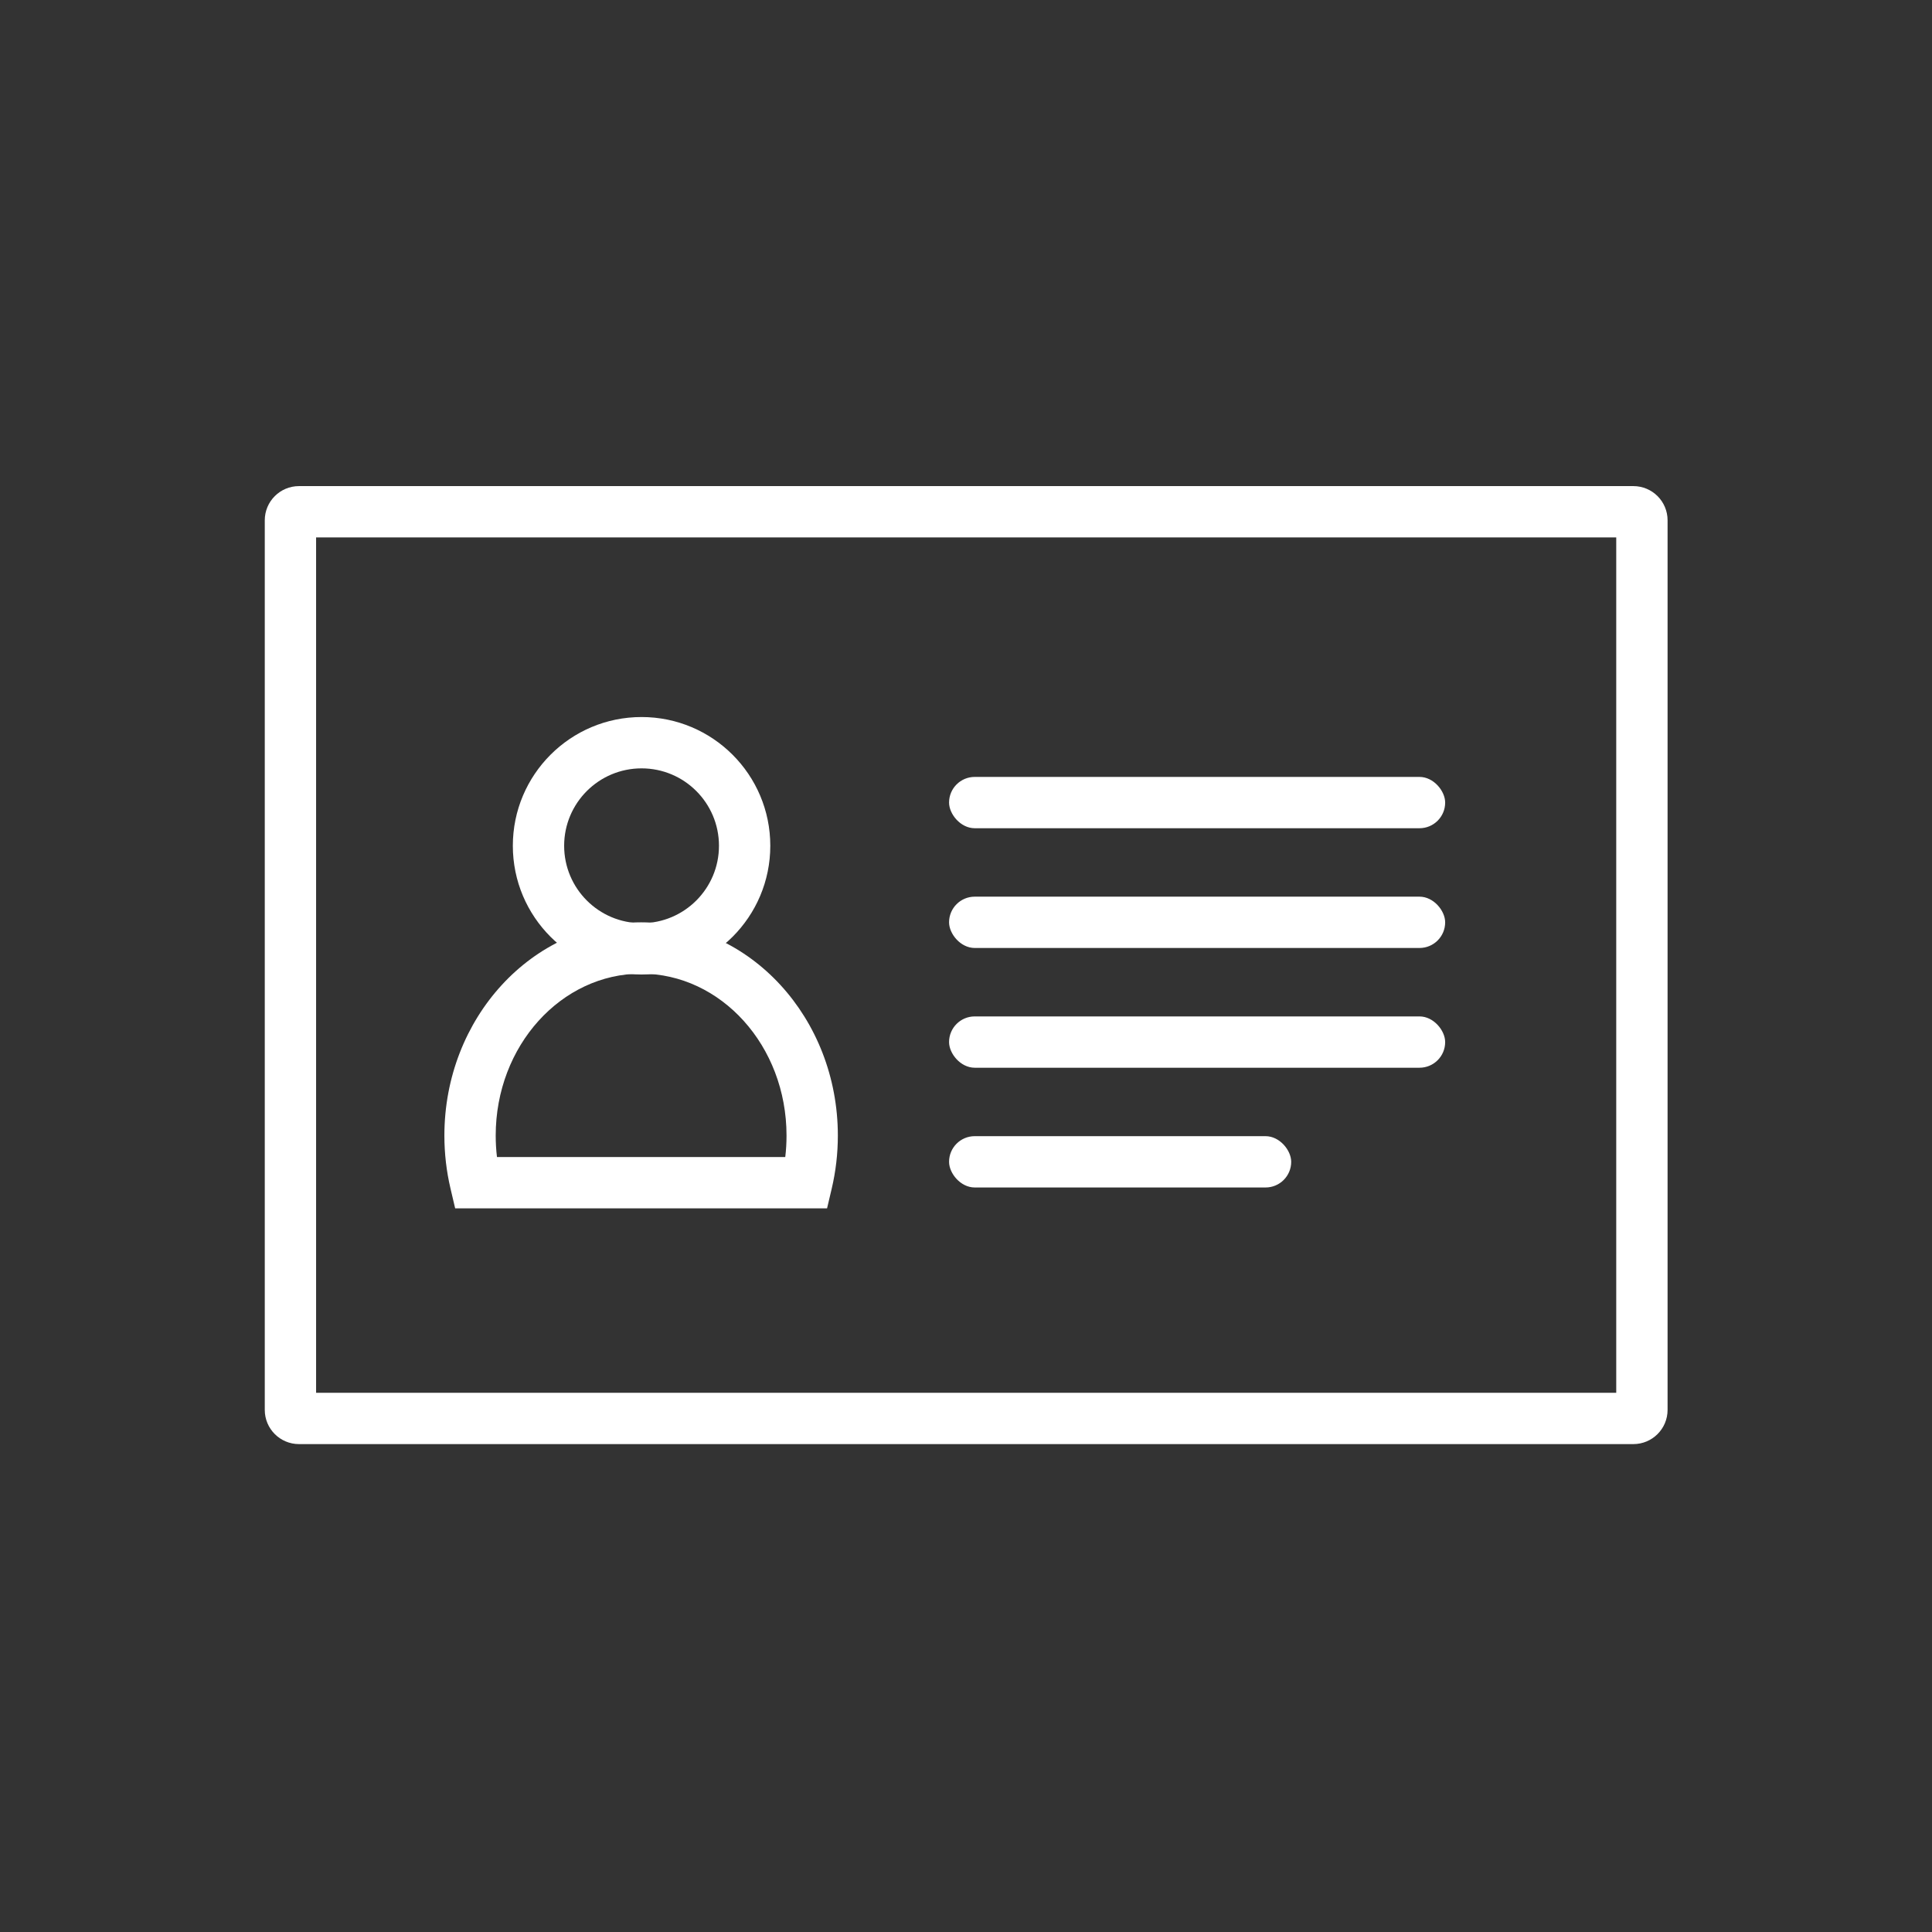<svg width="934" height="934" viewBox="0 0 934 934" fill="none" xmlns="http://www.w3.org/2000/svg">
<rect x="0" y="0" width="934" height="934" fill="#333333" stroke="none"/>
<path d="M152.812 259.806V673.318H781.35V259.806H152.812ZM144.545 235H789.624C798.762 235 806.169 242.401 806.169 251.539V681.592C806.169 690.73 798.762 698.131 789.624 698.131H144.545C135.407 698.131 128 690.729 128 681.592V251.539C128 242.401 135.407 235 144.545 235V235Z" fill="white"/>
<path d="M240.254 559.352H379.624C380.034 555.936 380.236 552.475 380.236 548.979C380.236 505.504 348.496 470.701 309.942 470.701C271.383 470.701 239.642 505.504 239.642 548.979C239.642 552.475 239.849 555.936 240.253 559.352H240.254ZM217.796 574.604C215.835 566.291 214.831 557.702 214.831 548.978C214.831 492.287 257.145 445.888 309.942 445.888C362.733 445.888 405.047 492.287 405.047 548.978C405.047 557.701 404.043 566.291 402.087 574.604L399.832 584.158H220.042L217.796 574.604Z" fill="white"/>
<path d="M310.153 471.111C275.783 471.111 247.924 443.248 247.924 408.876C247.924 374.506 275.781 346.641 310.153 346.641C344.523 346.641 372.388 374.504 372.388 408.876C372.388 443.246 344.525 471.111 310.153 471.111V471.111ZM310.153 446.299C330.823 446.299 347.576 429.546 347.576 408.876C347.576 388.206 330.823 371.453 310.153 371.453C289.489 371.453 272.73 388.206 272.73 408.876C272.73 429.546 289.489 446.299 310.153 446.299V446.299Z" fill="white"/>
<path fill-rule="evenodd" clip-rule="evenodd" d="M471.216 433.481H686.243C693.096 433.481 698.646 440.335 698.646 445.884C698.646 452.738 693.09 458.287 686.243 458.287H471.216C464.363 458.287 458.813 451.434 458.813 445.884C458.813 439.031 464.369 433.481 471.216 433.481V433.481Z" fill="white"/>
<path fill-rule="evenodd" clip-rule="evenodd" d="M471.216 375.59H686.243C693.096 375.59 698.646 382.443 698.646 387.993C698.646 394.846 693.09 400.396 686.243 400.396H471.216C464.363 400.396 458.813 393.542 458.813 387.993C458.813 381.139 464.369 375.59 471.216 375.59V375.59Z" fill="white"/>
<path fill-rule="evenodd" clip-rule="evenodd" d="M471.216 491.373H686.243C693.096 491.373 698.646 498.227 698.646 503.776C698.646 510.63 693.09 516.179 686.243 516.179H471.216C464.363 516.179 458.813 509.326 458.813 503.776C458.813 496.923 464.369 491.373 471.216 491.373V491.373Z" fill="white"/>
<path fill-rule="evenodd" clip-rule="evenodd" d="M471.216 549.265H611.809C618.662 549.265 624.212 556.118 624.212 561.668C624.212 568.521 618.657 574.071 611.809 574.071H471.216C464.363 574.071 458.813 567.218 458.813 561.668C458.813 554.815 464.369 549.265 471.216 549.265Z" fill="white"/>
</svg>

